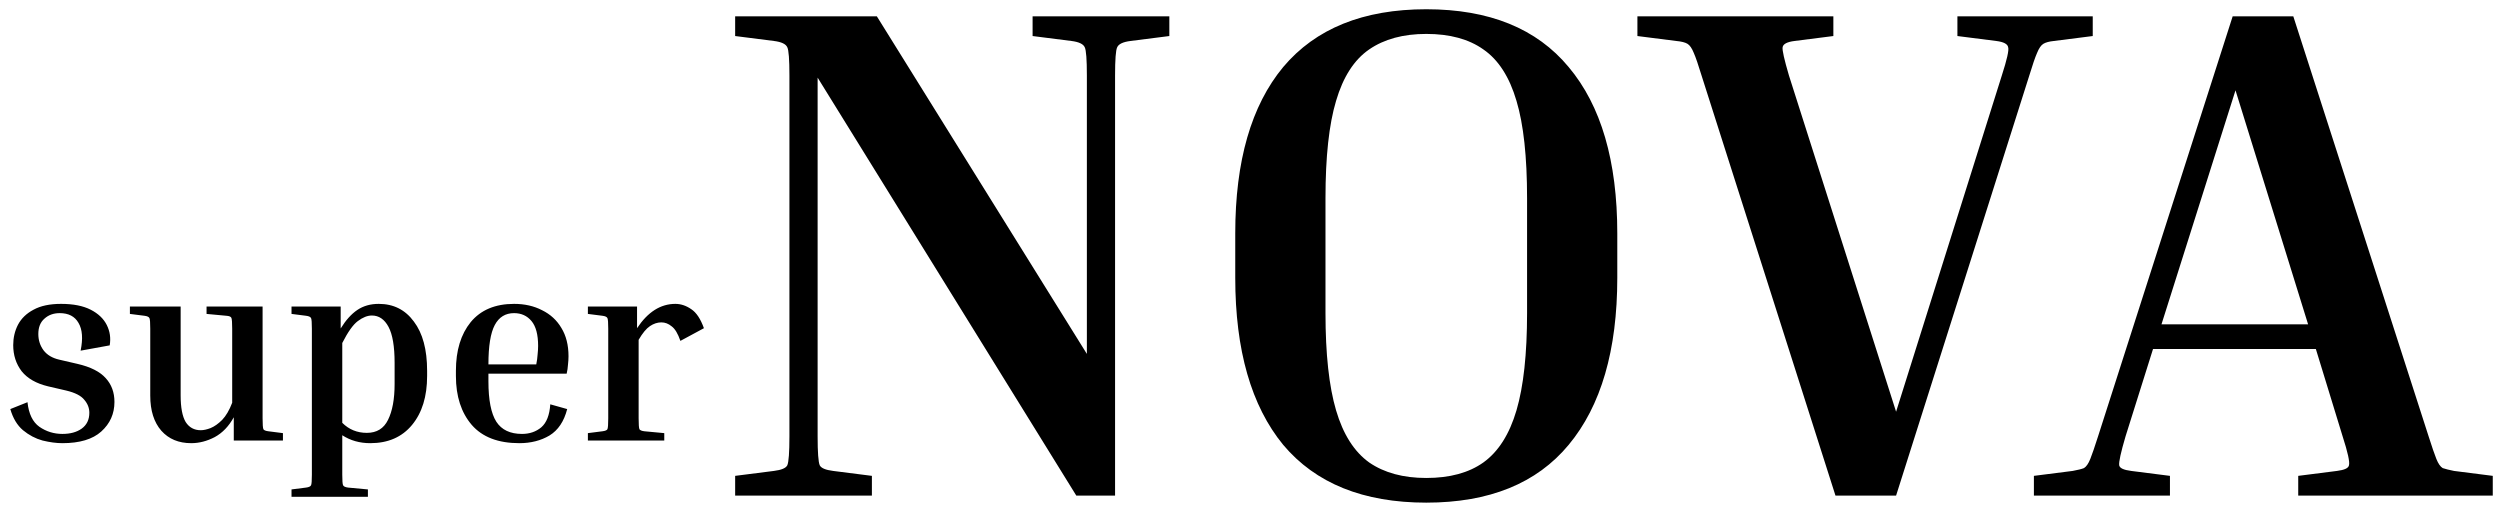 <svg width="227" height="46" viewBox="0 0 227 46" fill="none" xmlns="http://www.w3.org/2000/svg">
<rect width="227" height="46" fill="white"/>
<path d="M93.76 3.272V1.48H106.176V3.272L102.656 3.72C101.973 3.805 101.568 3.997 101.44 4.296C101.312 4.552 101.248 5.405 101.248 6.856V45H97.728L74.24 7.048V39.624C74.24 41.075 74.304 41.949 74.432 42.248C74.56 42.504 74.965 42.675 75.648 42.76L79.168 43.208V45H66.752V43.208L70.272 42.76C70.955 42.675 71.36 42.504 71.488 42.248C71.616 41.949 71.68 41.075 71.68 39.624V6.856C71.68 5.405 71.616 4.552 71.488 4.296C71.36 3.997 70.955 3.805 70.272 3.72L66.752 3.272V1.48H79.616L98.688 32.136V6.856C98.688 5.405 98.624 4.552 98.496 4.296C98.368 3.997 97.963 3.805 97.28 3.72L93.76 3.272ZM146.85 21.192V25.224C146.85 31.795 145.378 36.851 142.434 40.392C139.532 43.891 135.223 45.64 129.506 45.64C123.788 45.64 119.458 43.891 116.514 40.392C113.612 36.851 112.161 31.795 112.161 25.224V21.192C112.161 14.621 113.612 9.587 116.514 6.088C119.458 2.589 123.788 0.84 129.506 0.84C135.223 0.84 139.532 2.589 142.434 6.088C145.378 9.587 146.85 14.621 146.85 21.192ZM138.658 17.992C138.658 14.237 138.338 11.293 137.698 9.16C137.058 6.984 136.055 5.427 134.69 4.488C133.367 3.549 131.639 3.08 129.506 3.08C127.415 3.08 125.687 3.549 124.322 4.488C122.956 5.427 121.954 6.984 121.314 9.16C120.674 11.293 120.354 14.237 120.354 17.992V28.424C120.354 32.136 120.674 35.08 121.314 37.256C121.954 39.432 122.956 41.011 124.322 41.992C125.687 42.931 127.415 43.4 129.506 43.4C131.639 43.4 133.367 42.931 134.69 41.992C136.055 41.011 137.058 39.432 137.698 37.256C138.338 35.08 138.658 32.136 138.658 28.424V17.992ZM184.261 6.856L172.165 45H166.661L154.501 6.856C154.202 5.875 153.968 5.192 153.797 4.808C153.626 4.381 153.434 4.104 153.221 3.976C153.008 3.848 152.666 3.763 152.197 3.72L148.677 3.272V1.48H166.469V3.272L162.949 3.72C162.266 3.805 161.904 3.997 161.861 4.296C161.818 4.552 162.01 5.405 162.437 6.856L172.165 37.384L181.765 6.856C182.234 5.405 182.426 4.552 182.341 4.296C182.298 3.997 181.936 3.805 181.253 3.72L177.733 3.272V1.48H190.021V3.272L186.501 3.72C186.074 3.763 185.754 3.848 185.541 3.976C185.328 4.104 185.136 4.381 184.965 4.808C184.794 5.192 184.56 5.875 184.261 6.856ZM197.031 43.208V45H184.678V43.208L188.199 42.76C188.668 42.675 189.009 42.589 189.223 42.504C189.436 42.376 189.628 42.099 189.799 41.672C189.969 41.245 190.204 40.563 190.503 39.624L202.727 1.48H208.231L220.519 39.624C220.817 40.563 221.052 41.245 221.222 41.672C221.393 42.099 221.585 42.376 221.799 42.504C222.055 42.589 222.396 42.675 222.823 42.76L226.343 43.208V45H208.679V43.208L212.199 42.76C212.881 42.675 213.244 42.504 213.287 42.248C213.372 41.949 213.18 41.075 212.711 39.624L210.279 31.688H195.495L192.999 39.624C192.572 41.075 192.38 41.949 192.423 42.248C192.465 42.504 192.828 42.675 193.51 42.76L197.031 43.208ZM196.263 29.448H209.575L202.983 8.2L196.263 29.448Z" fill="black"/>
<path d="M6.024 35.464L4.368 35.08C3.296 34.824 2.496 34.368 1.968 33.712C1.456 33.04 1.2 32.248 1.2 31.336C1.2 30.664 1.344 30.048 1.632 29.488C1.936 28.912 2.408 28.456 3.048 28.12C3.688 27.768 4.52 27.592 5.544 27.592C6.648 27.592 7.544 27.768 8.232 28.12C8.92 28.472 9.408 28.936 9.696 29.512C9.984 30.088 10.072 30.704 9.96 31.36L7.32 31.84C7.544 30.752 7.48 29.912 7.128 29.32C6.792 28.728 6.224 28.432 5.424 28.432C4.864 28.432 4.4 28.6 4.032 28.936C3.664 29.256 3.48 29.72 3.48 30.328C3.48 30.888 3.64 31.384 3.96 31.816C4.28 32.232 4.752 32.512 5.376 32.656L7.032 33.04C8.216 33.312 9.072 33.744 9.6 34.336C10.128 34.912 10.392 35.632 10.392 36.496C10.392 37.568 9.992 38.464 9.192 39.184C8.408 39.888 7.232 40.24 5.664 40.24C5.12 40.24 4.52 40.16 3.864 40C3.224 39.824 2.632 39.512 2.088 39.064C1.56 38.616 1.176 37.976 0.936 37.144L2.496 36.52C2.608 37.576 2.968 38.32 3.576 38.752C4.2 39.184 4.896 39.4 5.664 39.4C6.384 39.4 6.968 39.24 7.416 38.92C7.88 38.584 8.112 38.104 8.112 37.48C8.112 37.048 7.96 36.656 7.656 36.304C7.368 35.936 6.824 35.656 6.024 35.464ZM25.691 39.328V40H21.227V37.888C20.779 38.704 20.203 39.304 19.499 39.688C18.795 40.056 18.083 40.24 17.363 40.24C16.227 40.24 15.323 39.864 14.651 39.112C13.979 38.344 13.643 37.28 13.643 35.92V29.848C13.643 29.304 13.619 28.984 13.571 28.888C13.523 28.776 13.371 28.704 13.115 28.672L11.795 28.504V27.832H16.403V35.896C16.403 37 16.555 37.808 16.859 38.32C17.179 38.816 17.635 39.064 18.227 39.064C18.483 39.064 18.779 39 19.115 38.872C19.467 38.728 19.819 38.48 20.171 38.128C20.523 37.76 20.827 37.24 21.083 36.568V29.848C21.083 29.304 21.059 28.976 21.011 28.864C20.963 28.752 20.811 28.688 20.555 28.672L18.755 28.504V27.832H23.843V37.984C23.843 38.528 23.867 38.856 23.915 38.968C23.963 39.064 24.115 39.128 24.371 39.16L25.691 39.328ZM26.47 28.504V27.832H30.934V29.824C31.398 29.072 31.902 28.512 32.446 28.144C32.99 27.776 33.638 27.592 34.39 27.592C35.734 27.592 36.798 28.128 37.582 29.2C38.382 30.256 38.782 31.744 38.782 33.664V34.144C38.782 36 38.326 37.48 37.414 38.584C36.502 39.688 35.238 40.24 33.622 40.24C32.662 40.24 31.814 40 31.078 39.52V43.096C31.078 43.64 31.102 43.96 31.15 44.056C31.198 44.168 31.35 44.24 31.606 44.272L33.406 44.44V45.112H26.47V44.44L27.79 44.272C28.046 44.24 28.198 44.168 28.246 44.056C28.294 43.96 28.318 43.64 28.318 43.096V29.848C28.318 29.304 28.294 28.984 28.246 28.888C28.198 28.776 28.046 28.704 27.79 28.672L26.47 28.504ZM33.766 28.648C33.366 28.648 32.942 28.816 32.494 29.152C32.062 29.472 31.59 30.136 31.078 31.144V38.392C31.686 39 32.43 39.304 33.31 39.304C34.206 39.304 34.846 38.912 35.23 38.128C35.63 37.328 35.83 36.24 35.83 34.864V32.944C35.83 31.456 35.646 30.368 35.278 29.68C34.91 28.992 34.406 28.648 33.766 28.648ZM51.501 37.144C51.213 38.264 50.677 39.064 49.893 39.544C49.109 40.008 48.197 40.24 47.157 40.24C45.237 40.24 43.797 39.688 42.837 38.584C41.877 37.464 41.397 35.984 41.397 34.144V33.664C41.397 31.824 41.845 30.352 42.741 29.248C43.653 28.144 44.965 27.592 46.677 27.592C47.637 27.592 48.485 27.784 49.221 28.168C49.973 28.536 50.557 29.072 50.973 29.776C51.405 30.48 51.621 31.336 51.621 32.344C51.621 32.584 51.605 32.84 51.573 33.112C51.557 33.384 51.517 33.656 51.453 33.928H44.349V34.624C44.349 36.32 44.589 37.544 45.069 38.296C45.549 39.032 46.325 39.4 47.397 39.4C48.085 39.4 48.669 39.2 49.149 38.8C49.629 38.384 49.901 37.688 49.965 36.712L51.501 37.144ZM46.677 28.432C45.893 28.432 45.309 28.792 44.925 29.512C44.541 30.232 44.349 31.424 44.349 33.088H48.693C48.757 32.768 48.797 32.472 48.813 32.2C48.845 31.912 48.861 31.648 48.861 31.408C48.861 30.384 48.661 29.632 48.261 29.152C47.861 28.672 47.333 28.432 46.677 28.432ZM53.38 28.504V27.832H57.844V29.8C58.82 28.328 59.98 27.592 61.324 27.592C61.82 27.592 62.3 27.752 62.764 28.072C63.228 28.376 63.612 28.952 63.916 29.8L61.78 30.952C61.556 30.296 61.292 29.856 60.988 29.632C60.7 29.392 60.388 29.272 60.052 29.272C59.7 29.272 59.356 29.384 59.02 29.608C58.684 29.832 58.34 30.248 57.988 30.856V37.984C57.988 38.528 58.012 38.856 58.06 38.968C58.108 39.064 58.26 39.128 58.516 39.16L60.316 39.328V40H53.38V39.328L54.7 39.16C54.956 39.128 55.108 39.064 55.156 38.968C55.204 38.856 55.228 38.528 55.228 37.984V29.848C55.228 29.304 55.204 28.984 55.156 28.888C55.108 28.776 54.956 28.704 54.7 28.672L53.38 28.504Z" fill="black"/>
</svg>
